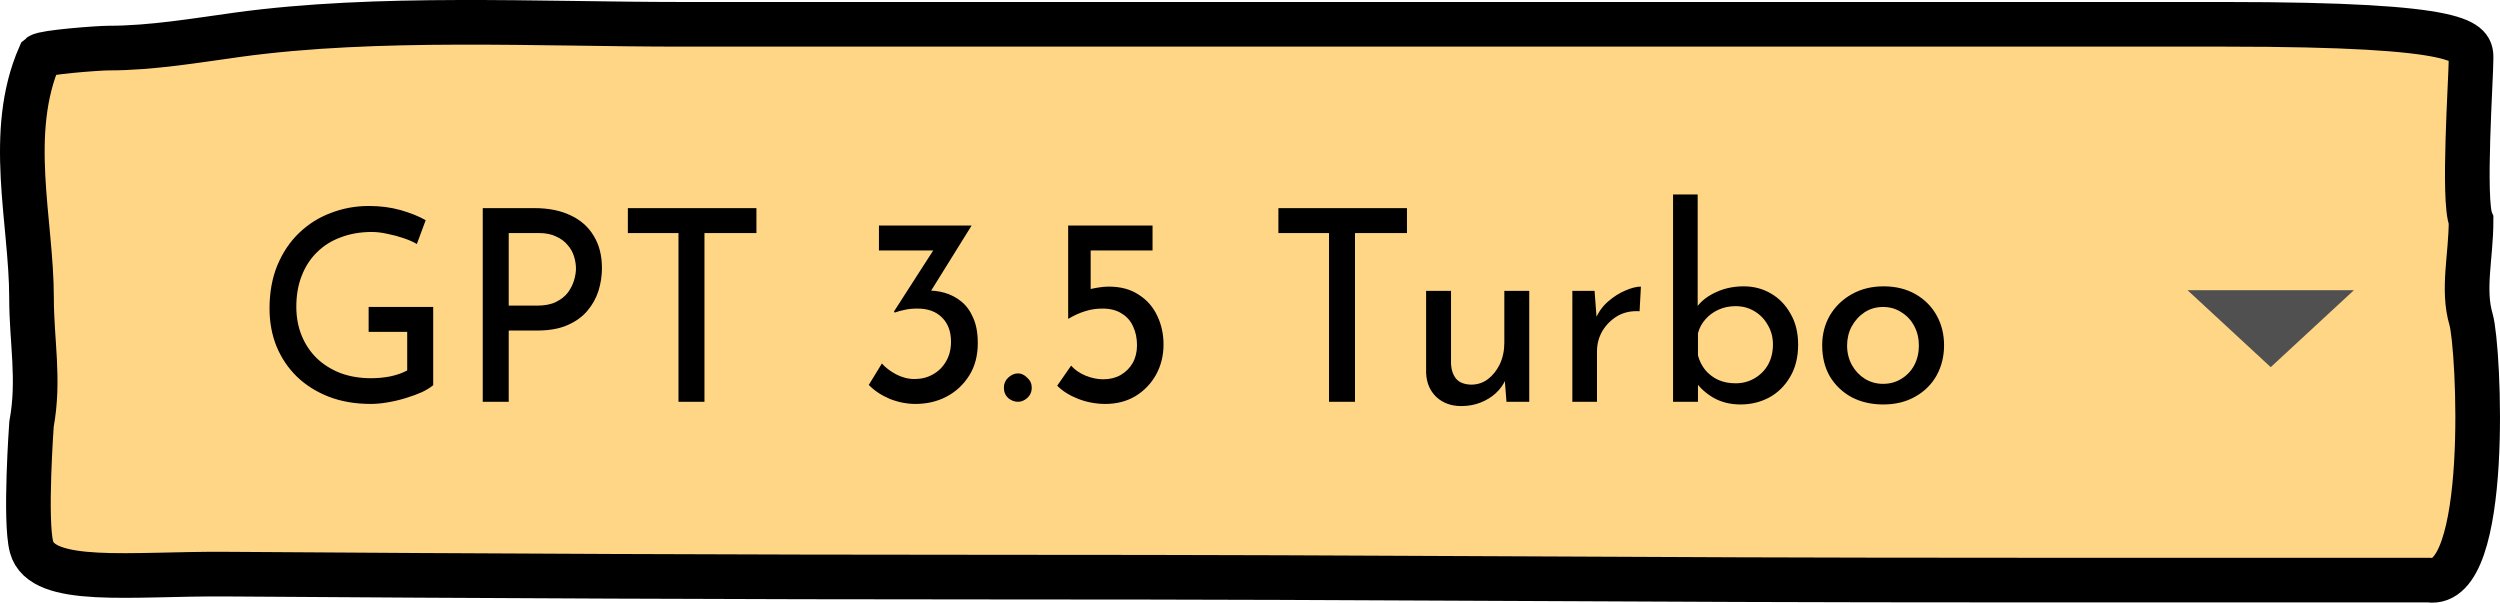 <svg width="112" height="27" viewBox="0 0 112 27" fill="none" xmlns="http://www.w3.org/2000/svg">
<path d="M1.412 13.339C1.412 9.926 0.274 5.946 1.781 2.5C1.958 2.343 4.367 2.154 4.878 2.154C6.808 2.154 8.835 1.805 10.655 1.555C16.905 0.698 24.094 1.089 30.548 1.089H99.671C110.704 1.089 110.704 1.912 110.704 2.614C110.704 3.51 110.325 8.998 110.704 9.876C110.704 11.49 110.304 12.959 110.704 14.314C111.058 15.512 111.617 26.417 108.807 25.988H90.542C70.852 25.988 64.35 25.855 44.664 25.855C33.137 25.855 21.613 25.801 10.086 25.721C5.862 25.692 1.878 26.249 1.412 24.5C1.1 23.328 1.412 19 1.412 19C1.781 17 1.412 15.292 1.412 13.339Z" fill="#FFD686" stroke="black" stroke-width="2" stroke-linecap="round"/>
<path fill-rule="evenodd" clip-rule="evenodd" d="M98 13L101.728 16.448L105.456 13H98Z" fill="#505050"/>
<path d="M19.407 17.256C19.287 17.36 19.119 17.464 18.903 17.568C18.687 17.664 18.447 17.752 18.183 17.832C17.927 17.912 17.659 17.976 17.379 18.024C17.107 18.072 16.851 18.096 16.611 18.096C15.915 18.096 15.287 17.988 14.727 17.772C14.175 17.556 13.699 17.256 13.299 16.872C12.907 16.488 12.603 16.036 12.387 15.516C12.179 14.996 12.075 14.432 12.075 13.824C12.075 13.104 12.191 12.46 12.423 11.892C12.663 11.316 12.987 10.832 13.395 10.44C13.811 10.04 14.287 9.74 14.823 9.54C15.359 9.332 15.927 9.228 16.527 9.228C17.031 9.228 17.499 9.288 17.931 9.408C18.363 9.528 18.743 9.68 19.071 9.864L18.675 10.932C18.515 10.836 18.315 10.748 18.075 10.668C17.843 10.588 17.603 10.524 17.355 10.476C17.107 10.42 16.875 10.392 16.659 10.392C16.147 10.392 15.683 10.472 15.267 10.632C14.851 10.784 14.495 11.008 14.199 11.304C13.903 11.592 13.675 11.944 13.515 12.36C13.355 12.768 13.275 13.228 13.275 13.74C13.275 14.212 13.355 14.644 13.515 15.036C13.675 15.428 13.903 15.768 14.199 16.056C14.495 16.336 14.847 16.556 15.255 16.716C15.671 16.868 16.127 16.944 16.623 16.944C16.919 16.944 17.211 16.916 17.499 16.86C17.787 16.796 18.035 16.708 18.243 16.596V14.868H16.515V13.752H19.407V17.256ZM23.943 9.324C24.575 9.324 25.115 9.432 25.563 9.648C26.011 9.856 26.355 10.16 26.595 10.56C26.843 10.96 26.967 11.444 26.967 12.012C26.967 12.356 26.915 12.696 26.811 13.032C26.707 13.36 26.539 13.66 26.307 13.932C26.083 14.196 25.787 14.408 25.419 14.568C25.051 14.728 24.603 14.808 24.075 14.808H22.791V18H21.627V9.324H23.943ZM24.063 13.692C24.407 13.692 24.691 13.636 24.915 13.524C25.139 13.412 25.315 13.272 25.443 13.104C25.571 12.928 25.663 12.744 25.719 12.552C25.775 12.36 25.803 12.188 25.803 12.036C25.803 11.86 25.775 11.68 25.719 11.496C25.663 11.304 25.567 11.132 25.431 10.98C25.303 10.82 25.131 10.692 24.915 10.596C24.707 10.492 24.447 10.44 24.135 10.44H22.791V13.692H24.063ZM28.128 9.324H33.888V10.44H31.56V18H30.396V10.44H28.128V9.324ZM43.529 10.104L41.417 13.5L40.721 13.176C40.825 13.12 40.941 13.08 41.069 13.056C41.197 13.032 41.325 13.02 41.453 13.02C41.749 13.004 42.037 13.036 42.317 13.116C42.597 13.196 42.849 13.328 43.073 13.512C43.297 13.696 43.473 13.94 43.601 14.244C43.737 14.548 43.805 14.924 43.805 15.372C43.805 15.932 43.677 16.416 43.421 16.824C43.165 17.232 42.825 17.548 42.401 17.772C41.985 17.988 41.521 18.096 41.009 18.096C40.625 18.096 40.241 18.02 39.857 17.868C39.481 17.708 39.169 17.5 38.921 17.244L39.509 16.284C39.661 16.46 39.869 16.62 40.133 16.764C40.405 16.908 40.685 16.98 40.973 16.98C41.277 16.98 41.549 16.912 41.789 16.776C42.037 16.64 42.233 16.448 42.377 16.2C42.529 15.944 42.605 15.648 42.605 15.312C42.605 14.848 42.469 14.484 42.197 14.22C41.933 13.956 41.569 13.824 41.105 13.824C40.873 13.824 40.677 13.844 40.517 13.884C40.357 13.916 40.213 13.956 40.085 14.004L40.049 13.956L41.909 11.064L42.269 11.22H39.377V10.104H43.529ZM44.974 17.364C44.974 17.188 45.038 17.04 45.166 16.92C45.302 16.792 45.45 16.728 45.61 16.728C45.754 16.728 45.89 16.792 46.018 16.92C46.154 17.04 46.222 17.188 46.222 17.364C46.222 17.556 46.154 17.712 46.018 17.832C45.89 17.944 45.754 18 45.61 18C45.45 18 45.302 17.944 45.166 17.832C45.038 17.712 44.974 17.556 44.974 17.364ZM49.522 18.096C49.098 18.096 48.69 18.02 48.298 17.868C47.914 17.716 47.602 17.52 47.362 17.28L47.986 16.38C48.146 16.564 48.358 16.712 48.622 16.824C48.894 16.936 49.162 16.992 49.426 16.992C49.722 16.992 49.982 16.928 50.206 16.8C50.438 16.664 50.618 16.484 50.746 16.26C50.874 16.028 50.938 15.764 50.938 15.468C50.938 15.148 50.878 14.864 50.758 14.616C50.646 14.368 50.474 14.176 50.242 14.04C50.018 13.896 49.734 13.824 49.39 13.824C49.11 13.824 48.85 13.864 48.61 13.944C48.37 14.016 48.122 14.128 47.866 14.28H47.854V10.104H51.634V11.22H48.862V13.236L48.706 12.996C48.842 12.948 48.994 12.912 49.162 12.888C49.338 12.856 49.506 12.84 49.666 12.84C50.202 12.84 50.65 12.96 51.01 13.2C51.378 13.432 51.654 13.744 51.838 14.136C52.03 14.528 52.126 14.96 52.126 15.432C52.126 15.928 52.014 16.38 51.79 16.788C51.566 17.188 51.258 17.508 50.866 17.748C50.474 17.98 50.026 18.096 49.522 18.096ZM57.272 9.324H63.032V10.44H60.704V18H59.54V10.44H57.272V9.324ZM65.462 18.192C65.014 18.192 64.642 18.056 64.346 17.784C64.058 17.504 63.906 17.144 63.89 16.704V13.032H65.006V16.308C65.022 16.58 65.098 16.8 65.234 16.968C65.378 17.136 65.602 17.224 65.906 17.232C66.186 17.232 66.434 17.152 66.65 16.992C66.874 16.824 67.054 16.6 67.19 16.32C67.326 16.032 67.394 15.708 67.394 15.348V13.032H68.51V18H67.49L67.394 16.776L67.454 16.992C67.358 17.224 67.21 17.432 67.01 17.616C66.818 17.792 66.59 17.932 66.326 18.036C66.062 18.14 65.774 18.192 65.462 18.192ZM71.437 13.032L71.545 14.472L71.485 14.28C71.613 13.976 71.797 13.72 72.037 13.512C72.285 13.296 72.541 13.132 72.805 13.02C73.077 12.9 73.313 12.84 73.513 12.84L73.453 13.944C73.077 13.92 72.745 13.992 72.457 14.16C72.177 14.328 71.953 14.552 71.785 14.832C71.625 15.112 71.545 15.412 71.545 15.732V18H70.441V13.032H71.437ZM77.977 18.12C77.52 18.12 77.117 18.02 76.764 17.82C76.421 17.62 76.144 17.368 75.936 17.064L76.069 16.716V18H74.953V8.712H76.056V14.172L76.02 13.752C76.221 13.48 76.504 13.26 76.873 13.092C77.249 12.916 77.665 12.828 78.121 12.828C78.569 12.828 78.977 12.936 79.344 13.152C79.713 13.368 80.004 13.672 80.221 14.064C80.445 14.448 80.556 14.908 80.556 15.444C80.556 16.004 80.436 16.484 80.197 16.884C79.965 17.284 79.653 17.592 79.26 17.808C78.868 18.016 78.441 18.12 77.977 18.12ZM77.749 17.172C78.069 17.172 78.356 17.096 78.612 16.944C78.868 16.792 79.069 16.588 79.213 16.332C79.356 16.068 79.428 15.768 79.428 15.432C79.428 15.112 79.353 14.824 79.201 14.568C79.056 14.304 78.856 14.096 78.6 13.944C78.353 13.792 78.069 13.716 77.749 13.716C77.477 13.716 77.225 13.768 76.993 13.872C76.76 13.976 76.564 14.12 76.404 14.304C76.245 14.48 76.132 14.688 76.069 14.928V15.924C76.132 16.164 76.24 16.38 76.392 16.572C76.544 16.756 76.737 16.904 76.969 17.016C77.201 17.12 77.46 17.172 77.749 17.172ZM81.634 15.468C81.634 14.972 81.75 14.524 81.982 14.124C82.222 13.724 82.55 13.408 82.966 13.176C83.382 12.944 83.854 12.828 84.382 12.828C84.926 12.828 85.402 12.944 85.81 13.176C86.218 13.408 86.534 13.724 86.758 14.124C86.982 14.524 87.094 14.972 87.094 15.468C87.094 15.964 86.982 16.416 86.758 16.824C86.534 17.224 86.214 17.54 85.798 17.772C85.39 18.004 84.914 18.12 84.37 18.12C83.842 18.12 83.37 18.012 82.954 17.796C82.546 17.572 82.222 17.264 81.982 16.872C81.75 16.472 81.634 16.004 81.634 15.468ZM82.75 15.48C82.75 15.8 82.822 16.092 82.966 16.356C83.11 16.612 83.302 16.816 83.542 16.968C83.79 17.12 84.062 17.196 84.358 17.196C84.67 17.196 84.946 17.12 85.186 16.968C85.434 16.816 85.626 16.612 85.762 16.356C85.898 16.092 85.966 15.8 85.966 15.48C85.966 15.16 85.898 14.872 85.762 14.616C85.626 14.352 85.434 14.144 85.186 13.992C84.946 13.832 84.67 13.752 84.358 13.752C84.054 13.752 83.778 13.832 83.53 13.992C83.29 14.152 83.098 14.364 82.954 14.628C82.818 14.884 82.75 15.168 82.75 15.48Z" fill="black"/>
</svg>
